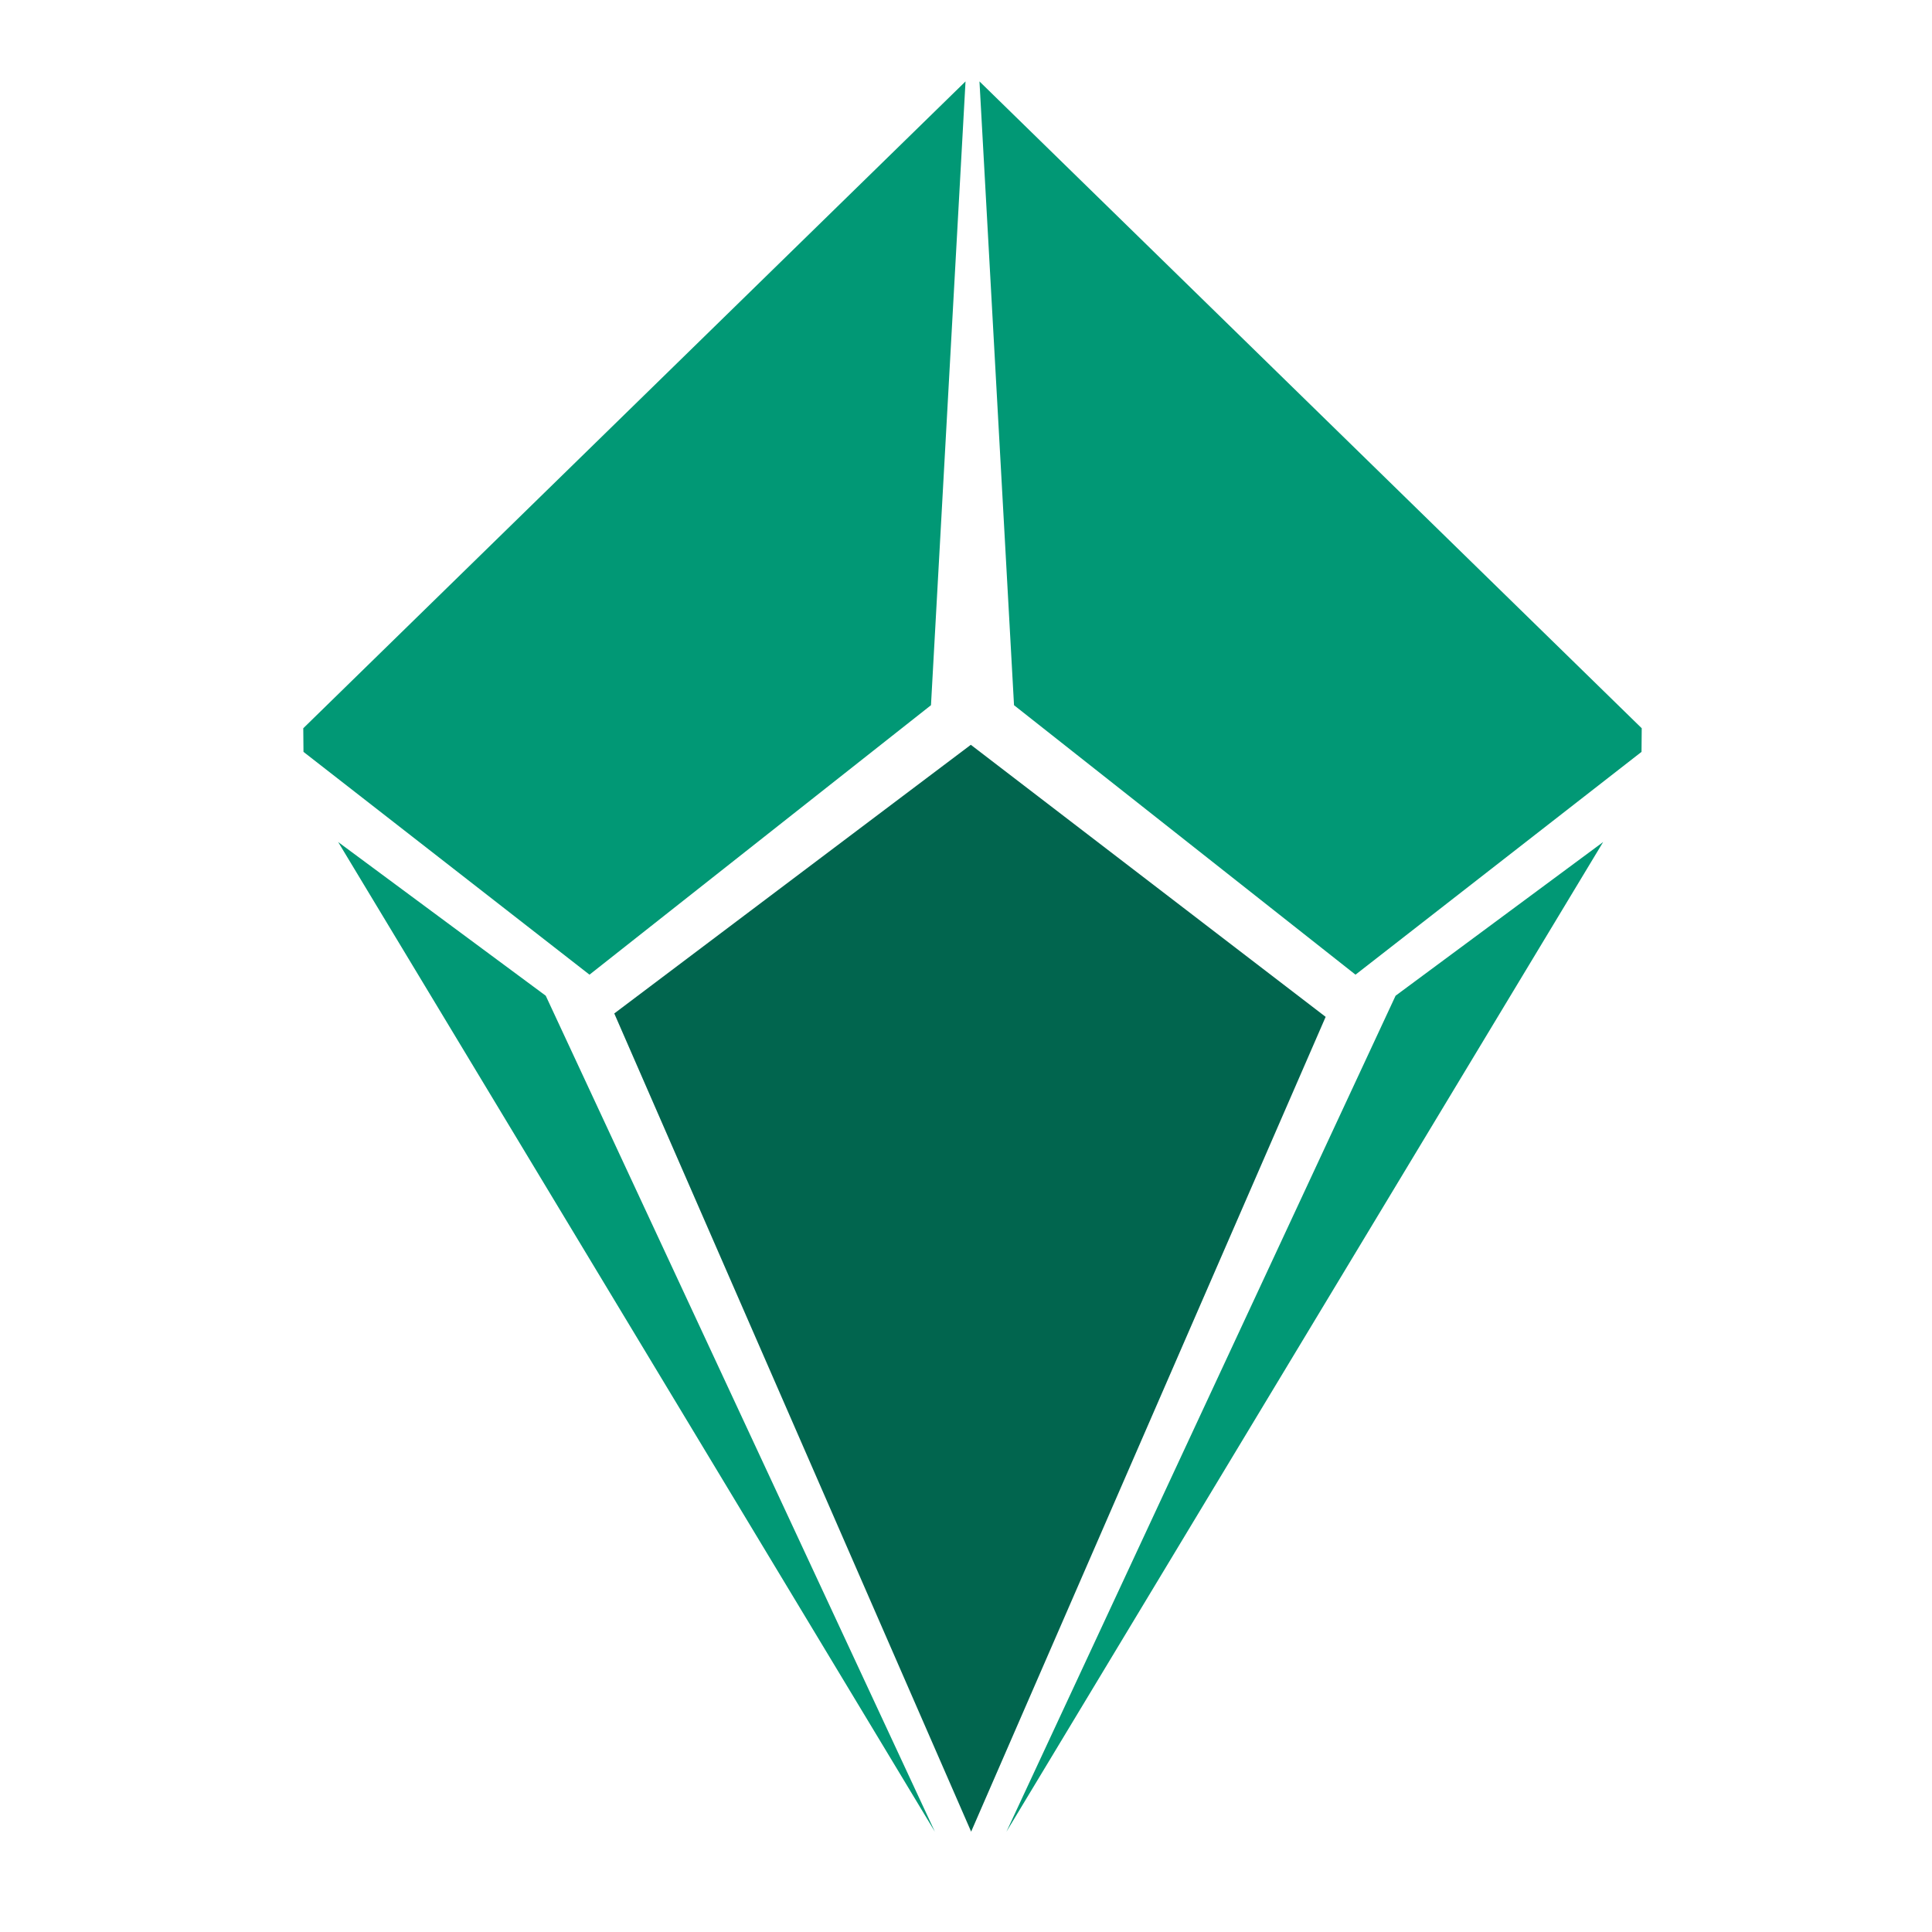 <svg xmlns="http://www.w3.org/2000/svg" width="800" height="800" viewBox="0 0 800 800"><path fill="#01654E" d="M402.129 758.447l146.795-337.389L402 308.406 254.357 419.652z"/><path fill="#019875" d="M125.579 301.554L399.805 33.71 385.5 292.009 244.098 403.59l-118.431-92.256zM679.805 301.554L405.579 33.71l14.305 258.299L561.285 403.59l118.432-92.256zM416.756 758.447L663.824 348.67l-85.944 63.639zM387.102 758.447L140.029 348.67l85.953 63.639z"/></svg>